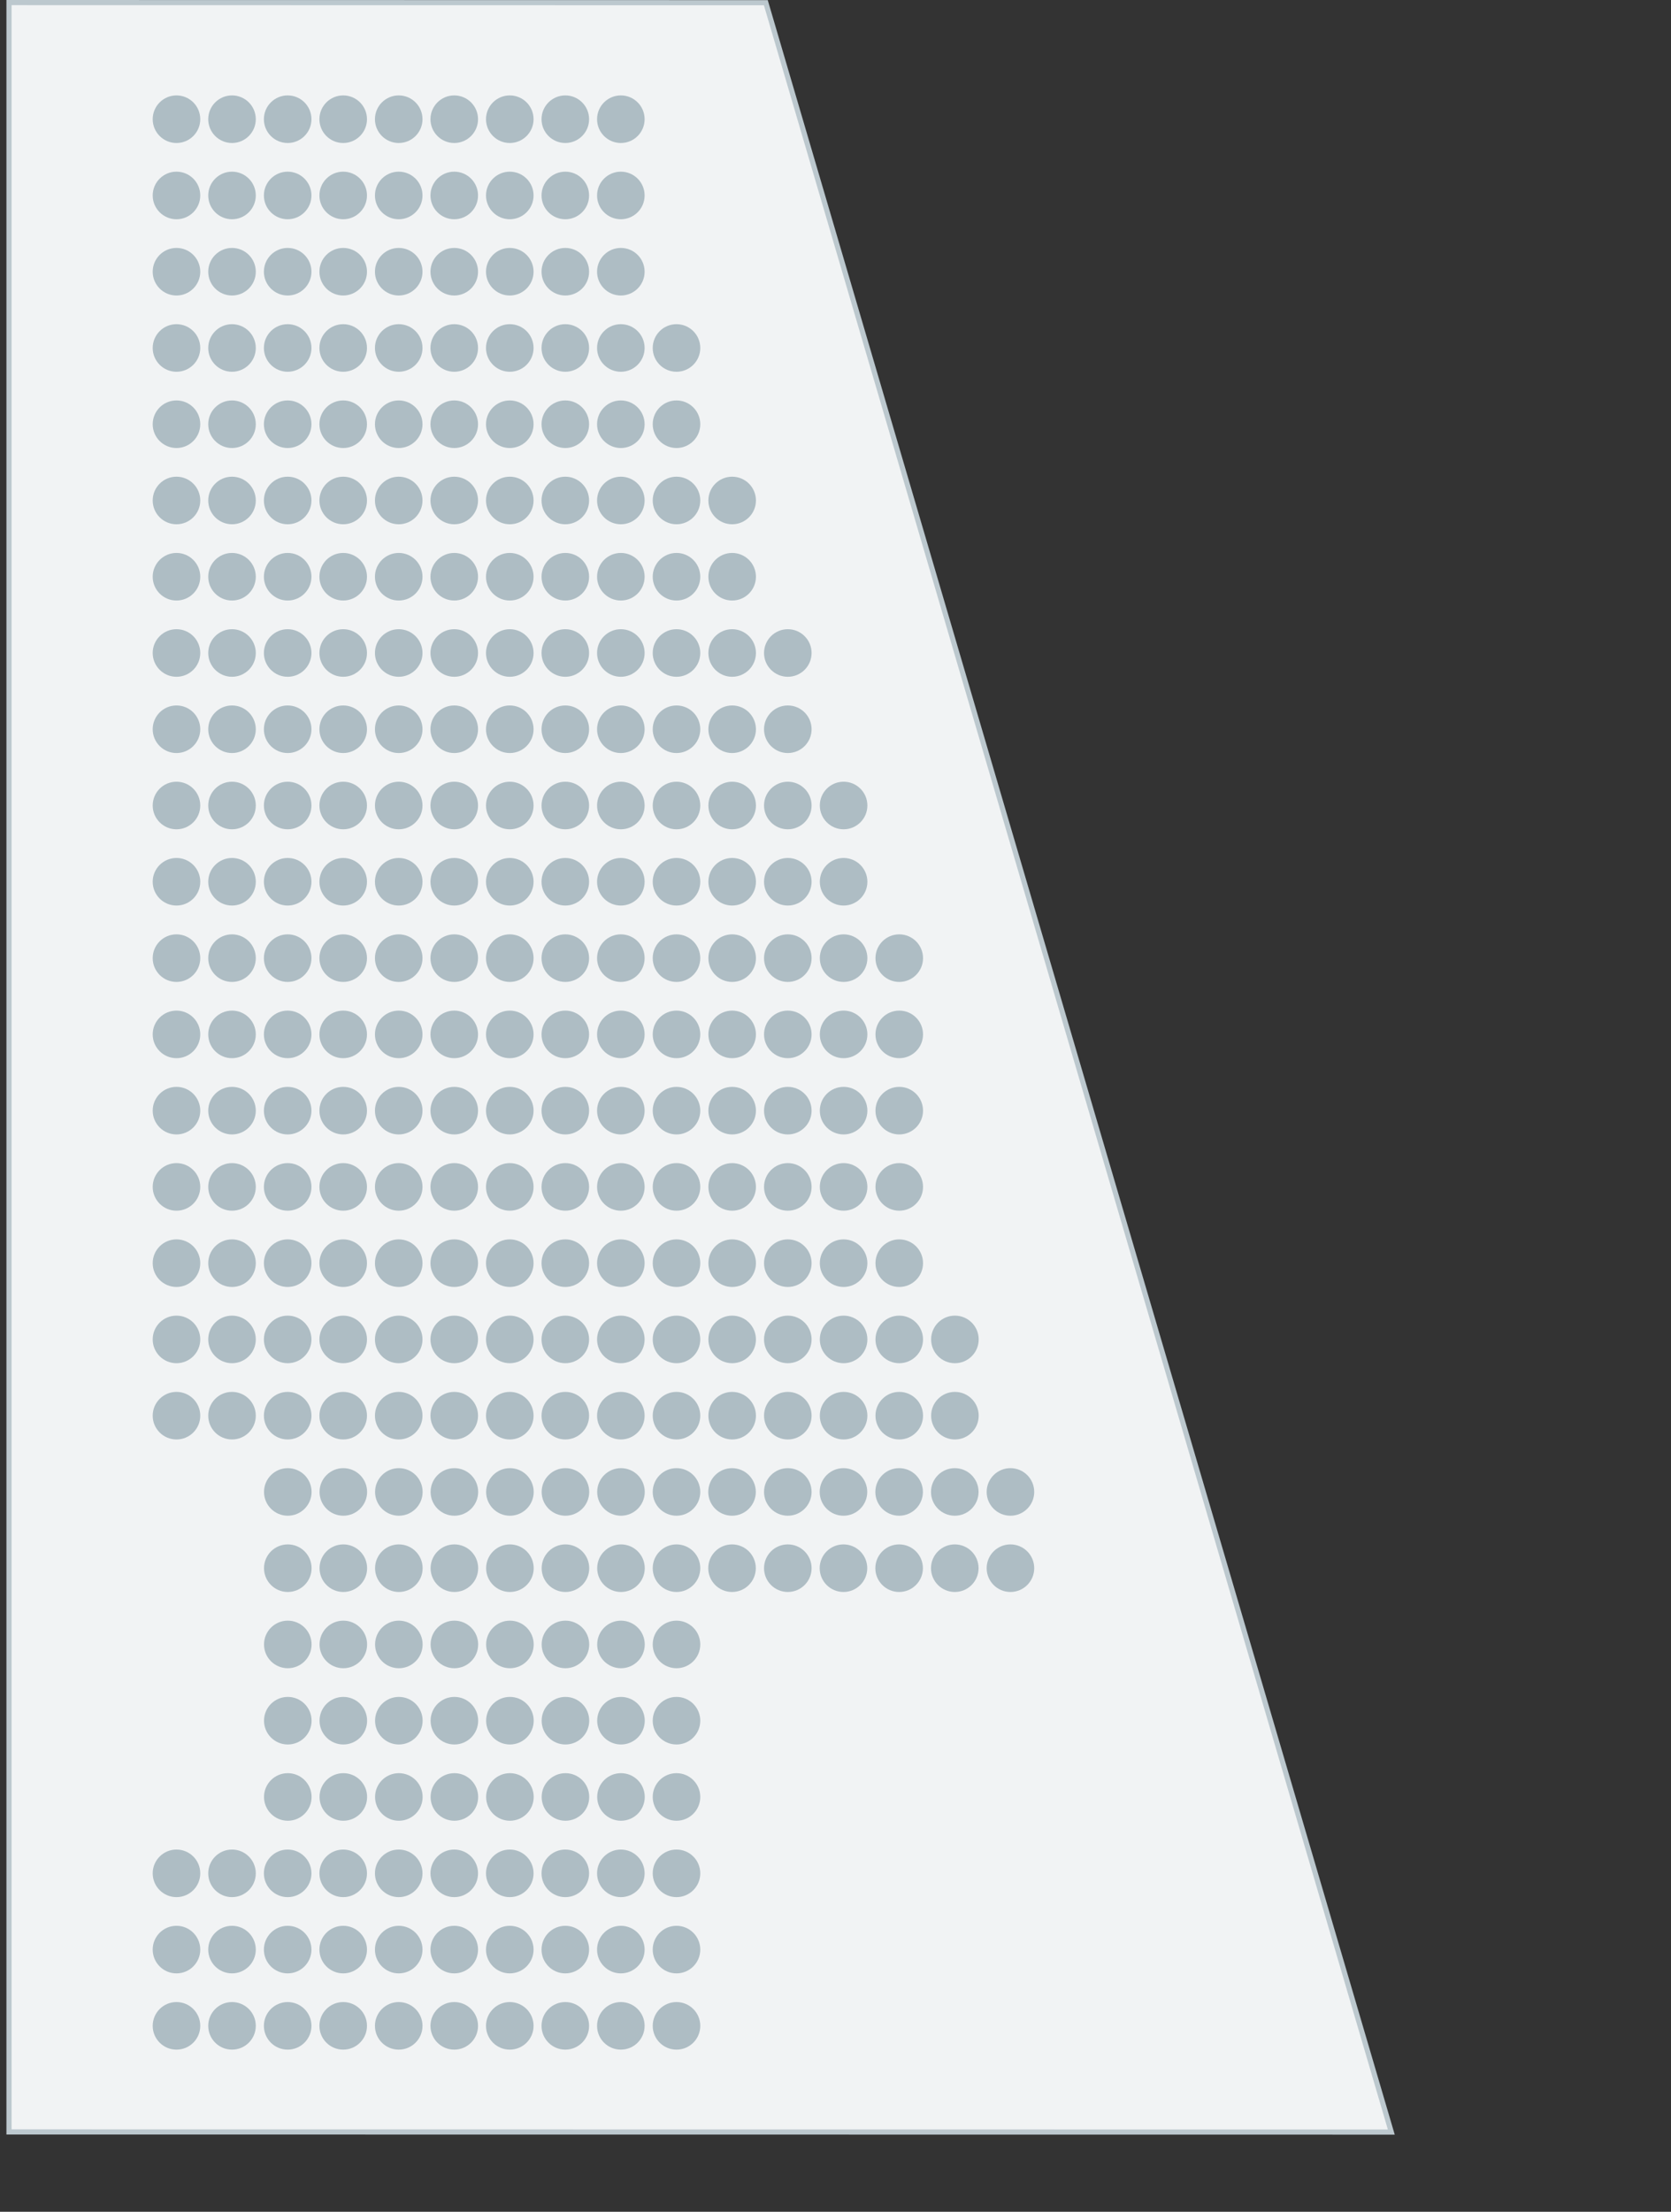 <svg xmlns="http://www.w3.org/2000/svg" viewBox="0 0 130 172">
    <rect x="0" y="0" width="130" height="172" fill="#333333" stroke="none"/>
    <path fill="#F1F3F4" stroke="#BCC8CE" stroke-width=".4" stroke-linecap="round" stroke-miterlimit="10" d="M.7 165.79V.2l58.88.01 48.66 165.59L.7 165.79z"/>
    <g fill="#AEBDC4">
        <circle cx="22.39" cy="127.88" r="1.85"/>
        <circle cx="26.71" cy="127.88" r="1.85"/>
        <circle cx="31.03" cy="127.88" r="1.85"/>
        <circle cx="35.35" cy="127.88" r="1.85"/>
        <circle cx="39.67" cy="127.88" r="1.85"/>
        <circle cx="43.99" cy="127.88" r="1.85"/>
        <circle cx="48.31" cy="127.88" r="1.85"/>
        <circle cx="52.63" cy="127.88" r="1.85"/>
        <circle cx="22.39" cy="133.81" r="1.85"/>
        <circle cx="26.71" cy="133.81" r="1.85"/>
        <circle cx="31.03" cy="133.81" r="1.85"/>
        <circle cx="35.35" cy="133.81" r="1.85"/>
        <circle cx="39.67" cy="133.81" r="1.85"/>
        <circle cx="43.99" cy="133.81" r="1.85"/>
        <circle cx="48.31" cy="133.81" r="1.85"/>
        <circle cx="52.63" cy="133.81" r="1.85"/>
        <circle cx="22.39" cy="139.74" r="1.85"/>
        <circle cx="26.71" cy="139.74" r="1.85"/>
        <circle cx="31.03" cy="139.74" r="1.85"/>
        <circle cx="35.35" cy="139.74" r="1.85"/>
        <circle cx="39.67" cy="139.74" r="1.85"/>
        <circle cx="43.99" cy="139.74" r="1.85"/>
        <circle cx="48.31" cy="139.74" r="1.85"/>
        <circle cx="52.63" cy="139.74" r="1.85"/>
        <circle cx="13.73" cy="9.27" r="1.85"/>
        <circle cx="18.05" cy="9.27" r="1.85"/>
        <circle cx="22.38" cy="9.27" r="1.85"/>
        <circle cx="26.7" cy="9.27" r="1.85"/>
        <circle cx="31.02" cy="9.27" r="1.85"/>
        <circle cx="35.34" cy="9.27" r="1.85"/>
        <circle cx="39.66" cy="9.27" r="1.85"/>
        <circle cx="43.98" cy="9.27" r="1.85"/>
        <circle cx="48.3" cy="9.27" r="1.85"/>
        <circle cx="13.73" cy="15.2" r="1.85"/>
        <circle cx="18.05" cy="15.2" r="1.85"/>
        <circle cx="22.38" cy="15.2" r="1.85"/>
        <circle cx="26.7" cy="15.2" r="1.85"/>
        <circle cx="31.02" cy="15.2" r="1.85"/>
        <circle cx="35.34" cy="15.2" r="1.85"/>
        <circle cx="39.66" cy="15.2" r="1.85"/>
        <circle cx="43.98" cy="15.2" r="1.85"/>
        <circle cx="48.3" cy="15.2" r="1.85"/>
        <circle cx="13.73" cy="21.13" r="1.85"/>
        <circle cx="18.05" cy="21.13" r="1.85"/>
        <circle cx="22.38" cy="21.13" r="1.85"/>
        <circle cx="26.7" cy="21.13" r="1.85"/>
        <circle cx="31.02" cy="21.13" r="1.85"/>
        <circle cx="35.34" cy="21.13" r="1.85"/>
        <circle cx="39.66" cy="21.13" r="1.85"/>
        <circle cx="43.98" cy="21.13" r="1.85"/>
        <circle cx="48.3" cy="21.13" r="1.85"/>
        <circle cx="13.73" cy="157.54" r="1.85"/>
        <circle cx="18.05" cy="157.54" r="1.85"/>
        <circle cx="22.38" cy="157.54" r="1.85"/>
        <circle cx="26.7" cy="157.54" r="1.85"/>
        <circle cx="31.02" cy="157.54" r="1.85"/>
        <circle cx="35.34" cy="157.54" r="1.85"/>
        <circle cx="39.66" cy="157.54" r="1.85"/>
        <circle cx="43.98" cy="157.54" r="1.85"/>
        <circle cx="48.3" cy="157.54" r="1.85"/>
        <circle cx="52.63" cy="157.54" r="1.85"/>
        <circle cx="13.73" cy="151.61" r="1.85"/>
        <circle cx="18.05" cy="151.61" r="1.85"/>
        <circle cx="22.38" cy="151.61" r="1.85"/>
        <circle cx="26.7" cy="151.61" r="1.85"/>
        <circle cx="31.02" cy="151.61" r="1.85"/>
        <circle cx="35.34" cy="151.61" r="1.85"/>
        <circle cx="39.66" cy="151.61" r="1.85"/>
        <circle cx="43.98" cy="151.61" r="1.85"/>
        <circle cx="48.3" cy="151.61" r="1.85"/>
        <circle cx="52.63" cy="151.61" r="1.85"/>
        <circle cx="13.73" cy="145.68" r="1.85"/>
        <circle cx="18.05" cy="145.68" r="1.85"/>
        <circle cx="22.38" cy="145.68" r="1.85"/>
        <circle cx="26.7" cy="145.68" r="1.85"/>
        <circle cx="31.02" cy="145.68" r="1.85"/>
        <circle cx="35.34" cy="145.68" r="1.85"/>
        <circle cx="39.66" cy="145.68" r="1.85"/>
        <circle cx="43.98" cy="145.68" r="1.85"/>
        <circle cx="48.3" cy="145.68" r="1.85"/>
        <circle cx="52.63" cy="145.68" r="1.85"/>
        <g>
            <circle cx="13.73" cy="32.99" r="1.85"/>
            <circle cx="18.05" cy="32.99" r="1.85"/>
            <circle cx="22.38" cy="32.99" r="1.85"/>
            <circle cx="26.7" cy="32.99" r="1.85"/>
            <circle cx="31.02" cy="32.99" r="1.85"/>
            <circle cx="35.34" cy="32.99" r="1.85"/>
            <circle cx="39.66" cy="32.99" r="1.85"/>
            <circle cx="43.98" cy="32.99" r="1.85"/>
            <circle cx="48.3" cy="32.99" r="1.85"/>
            <circle cx="52.63" cy="32.99" r="1.85"/>
        </g>
        <g>
            <circle cx="13.73" cy="27.06" r="1.85"/>
            <circle cx="18.05" cy="27.06" r="1.85"/>
            <circle cx="22.38" cy="27.06" r="1.85"/>
            <circle cx="26.7" cy="27.06" r="1.85"/>
            <circle cx="31.02" cy="27.06" r="1.85"/>
            <circle cx="35.34" cy="27.06" r="1.85"/>
            <circle cx="39.66" cy="27.06" r="1.85"/>
            <circle cx="43.98" cy="27.06" r="1.85"/>
            <circle cx="48.3" cy="27.06" r="1.85"/>
            <circle cx="52.63" cy="27.06" r="1.85"/>
        </g>
        <g>
            <circle cx="13.73" cy="38.92" r="1.85"/>
            <circle cx="18.05" cy="38.92" r="1.85"/>
            <circle cx="22.38" cy="38.92" r="1.85"/>
            <circle cx="26.7" cy="38.92" r="1.85"/>
            <circle cx="31.02" cy="38.92" r="1.85"/>
            <circle cx="35.34" cy="38.92" r="1.85"/>
            <circle cx="39.66" cy="38.92" r="1.85"/>
            <circle cx="43.98" cy="38.92" r="1.85"/>
            <circle cx="48.3" cy="38.92" r="1.85"/>
            <circle cx="52.63" cy="38.92" r="1.85"/>
            <circle cx="56.96" cy="38.92" r="1.85"/>
        </g>
        <g>
            <circle cx="13.73" cy="44.85" r="1.85"/>
            <circle cx="18.05" cy="44.85" r="1.85"/>
            <circle cx="22.38" cy="44.85" r="1.85"/>
            <circle cx="26.7" cy="44.85" r="1.85"/>
            <circle cx="31.02" cy="44.85" r="1.85"/>
            <circle cx="35.34" cy="44.85" r="1.85"/>
            <circle cx="39.66" cy="44.85" r="1.85"/>
            <circle cx="43.98" cy="44.85" r="1.85"/>
            <circle cx="48.3" cy="44.85" r="1.85"/>
            <circle cx="52.63" cy="44.85" r="1.85"/>
            <circle cx="56.96" cy="44.85" r="1.85"/>
        </g>
        <g>
            <circle cx="13.73" cy="50.78" r="1.85"/>
            <circle cx="18.05" cy="50.78" r="1.85"/>
            <circle cx="22.38" cy="50.78" r="1.85"/>
            <circle cx="26.7" cy="50.78" r="1.85"/>
            <circle cx="31.02" cy="50.78" r="1.85"/>
            <circle cx="35.34" cy="50.78" r="1.85"/>
            <circle cx="39.66" cy="50.78" r="1.85"/>
            <circle cx="43.98" cy="50.78" r="1.85"/>
            <circle cx="48.3" cy="50.78" r="1.85"/>
            <circle cx="52.63" cy="50.78" r="1.85"/>
            <circle cx="56.96" cy="50.78" r="1.85"/>
            <circle cx="61.29" cy="50.78" r="1.85"/>
        </g>
        <g>
            <circle cx="13.73" cy="56.71" r="1.85"/>
            <circle cx="18.05" cy="56.71" r="1.85"/>
            <circle cx="22.38" cy="56.71" r="1.85"/>
            <circle cx="26.7" cy="56.71" r="1.85"/>
            <circle cx="31.02" cy="56.71" r="1.85"/>
            <circle cx="35.34" cy="56.71" r="1.85"/>
            <circle cx="39.66" cy="56.71" r="1.85"/>
            <circle cx="43.98" cy="56.71" r="1.85"/>
            <circle cx="48.3" cy="56.71" r="1.85"/>
            <circle cx="52.63" cy="56.71" r="1.85"/>
            <circle cx="56.96" cy="56.71" r="1.85"/>
            <circle cx="61.29" cy="56.71" r="1.85"/>
        </g>
        <g>
            <circle cx="13.73" cy="62.64" r="1.85"/>
            <circle cx="18.05" cy="62.64" r="1.85"/>
            <circle cx="22.38" cy="62.64" r="1.85"/>
            <circle cx="26.7" cy="62.64" r="1.85"/>
            <circle cx="31.02" cy="62.64" r="1.85"/>
            <circle cx="35.34" cy="62.64" r="1.85"/>
            <circle cx="39.66" cy="62.64" r="1.85"/>
            <circle cx="43.98" cy="62.64" r="1.85"/>
            <circle cx="48.3" cy="62.64" r="1.85"/>
            <circle cx="52.63" cy="62.64" r="1.85"/>
            <circle cx="56.96" cy="62.64" r="1.85"/>
            <circle cx="61.29" cy="62.64" r="1.85"/>
            <circle cx="65.63" cy="62.64" r="1.85"/>
        </g>
        <g>
            <circle cx="13.73" cy="68.57" r="1.85"/>
            <circle cx="18.05" cy="68.57" r="1.85"/>
            <circle cx="22.38" cy="68.57" r="1.85"/>
            <circle cx="26.7" cy="68.57" r="1.85"/>
            <circle cx="31.02" cy="68.57" r="1.85"/>
            <circle cx="35.34" cy="68.57" r="1.85"/>
            <circle cx="39.66" cy="68.57" r="1.85"/>
            <circle cx="43.98" cy="68.57" r="1.85"/>
            <circle cx="48.3" cy="68.57" r="1.85"/>
            <circle cx="52.63" cy="68.57" r="1.85"/>
            <circle cx="56.96" cy="68.57" r="1.85"/>
            <circle cx="61.29" cy="68.57" r="1.85"/>
            <circle cx="65.63" cy="68.57" r="1.85"/>
        </g>
        <g>
            <circle cx="13.73" cy="74.51" r="1.85"/>
            <circle cx="18.05" cy="74.51" r="1.85"/>
            <circle cx="22.38" cy="74.51" r="1.85"/>
            <circle cx="26.7" cy="74.51" r="1.85"/>
            <circle cx="31.02" cy="74.51" r="1.85"/>
            <circle cx="35.34" cy="74.51" r="1.85"/>
            <circle cx="39.66" cy="74.51" r="1.85"/>
            <circle cx="43.98" cy="74.51" r="1.85"/>
            <circle cx="48.3" cy="74.51" r="1.85"/>
            <circle cx="52.63" cy="74.51" r="1.85"/>
            <circle cx="56.96" cy="74.51" r="1.85"/>
            <circle cx="61.29" cy="74.51" r="1.85"/>
            <circle cx="65.63" cy="74.51" r="1.85"/>
            <circle cx="69.96" cy="74.51" r="1.85"/>
        </g>
        <g>
            <circle cx="22.39" cy="121.95" r="1.85"/>
            <circle cx="26.71" cy="121.95" r="1.85"/>
            <circle cx="31.03" cy="121.95" r="1.85"/>
            <circle cx="35.35" cy="121.95" r="1.85"/>
            <circle cx="39.67" cy="121.95" r="1.85"/>
            <circle cx="43.99" cy="121.95" r="1.85"/>
            <circle cx="48.31" cy="121.95" r="1.85"/>
            <circle cx="52.63" cy="121.95" r="1.85"/>
            <circle cx="56.95" cy="121.95" r="1.85"/>
            <circle cx="61.29" cy="121.95" r="1.85"/>
            <circle cx="65.62" cy="121.95" r="1.85"/>
            <circle cx="69.95" cy="121.95" r="1.85"/>
            <circle cx="74.28" cy="121.95" r="1.85"/>
            <circle cx="78.61" cy="121.95" r="1.85"/>
        </g>
        <g>
            <circle cx="22.39" cy="116.02" r="1.85"/>
            <circle cx="26.71" cy="116.02" r="1.85"/>
            <circle cx="31.03" cy="116.02" r="1.85"/>
            <circle cx="35.35" cy="116.02" r="1.85"/>
            <circle cx="39.67" cy="116.02" r="1.85"/>
            <circle cx="43.99" cy="116.02" r="1.85"/>
            <circle cx="48.31" cy="116.02" r="1.85"/>
            <circle cx="52.63" cy="116.02" r="1.85"/>
            <circle cx="56.95" cy="116.02" r="1.85"/>
            <circle cx="61.29" cy="116.02" r="1.85"/>
            <circle cx="65.62" cy="116.02" r="1.85"/>
            <circle cx="69.95" cy="116.02" r="1.85"/>
            <circle cx="74.28" cy="116.02" r="1.85"/>
            <circle cx="78.61" cy="116.02" r="1.85"/>
        </g>
        <g>
            <circle cx="13.73" cy="80.44" r="1.85"/>
            <circle cx="18.05" cy="80.44" r="1.85"/>
            <circle cx="22.38" cy="80.44" r="1.85"/>
            <circle cx="26.7" cy="80.44" r="1.85"/>
            <circle cx="31.02" cy="80.44" r="1.85"/>
            <circle cx="35.34" cy="80.44" r="1.85"/>
            <circle cx="39.66" cy="80.44" r="1.85"/>
            <circle cx="43.98" cy="80.44" r="1.85"/>
            <circle cx="48.3" cy="80.44" r="1.85"/>
            <circle cx="52.63" cy="80.44" r="1.85"/>
            <circle cx="56.96" cy="80.44" r="1.85"/>
            <circle cx="61.29" cy="80.44" r="1.85"/>
            <circle cx="65.63" cy="80.44" r="1.85"/>
            <circle cx="69.96" cy="80.44" r="1.85"/>
        </g>
        <g>
            <circle cx="13.73" cy="86.37" r="1.85"/>
            <circle cx="18.05" cy="86.37" r="1.85"/>
            <circle cx="22.38" cy="86.37" r="1.85"/>
            <circle cx="26.7" cy="86.37" r="1.85"/>
            <circle cx="31.02" cy="86.37" r="1.85"/>
            <circle cx="35.34" cy="86.37" r="1.85"/>
            <circle cx="39.66" cy="86.37" r="1.85"/>
            <circle cx="43.98" cy="86.37" r="1.85"/>
            <circle cx="48.3" cy="86.37" r="1.85"/>
            <circle cx="52.63" cy="86.37" r="1.85"/>
            <circle cx="56.96" cy="86.37" r="1.85"/>
            <circle cx="61.29" cy="86.37" r="1.85"/>
            <circle cx="65.63" cy="86.37" r="1.85"/>
            <circle cx="69.96" cy="86.37" r="1.85"/>
        </g>
        <g>
            <circle cx="13.73" cy="92.3" r="1.85"/>
            <circle cx="18.05" cy="92.3" r="1.85"/>
            <circle cx="22.38" cy="92.3" r="1.85"/>
            <circle cx="26.7" cy="92.3" r="1.85"/>
            <circle cx="31.02" cy="92.3" r="1.85"/>
            <circle cx="35.34" cy="92.3" r="1.85"/>
            <circle cx="39.66" cy="92.3" r="1.85"/>
            <circle cx="43.98" cy="92.3" r="1.85"/>
            <circle cx="48.3" cy="92.3" r="1.85"/>
            <circle cx="52.63" cy="92.3" r="1.85"/>
            <circle cx="56.96" cy="92.3" r="1.85"/>
            <circle cx="61.29" cy="92.3" r="1.85"/>
            <circle cx="65.63" cy="92.3" r="1.85"/>
            <circle cx="69.96" cy="92.3" r="1.85"/>
        </g>
        <g>
            <circle cx="13.73" cy="98.23" r="1.85"/>
            <circle cx="18.05" cy="98.23" r="1.85"/>
            <circle cx="22.38" cy="98.23" r="1.85"/>
            <circle cx="26.7" cy="98.23" r="1.85"/>
            <circle cx="31.02" cy="98.23" r="1.85"/>
            <circle cx="35.34" cy="98.23" r="1.85"/>
            <circle cx="39.66" cy="98.23" r="1.85"/>
            <circle cx="43.98" cy="98.23" r="1.85"/>
            <circle cx="48.3" cy="98.23" r="1.85"/>
            <circle cx="52.63" cy="98.23" r="1.85"/>
            <circle cx="56.96" cy="98.23" r="1.85"/>
            <circle cx="61.29" cy="98.23" r="1.85"/>
            <circle cx="65.63" cy="98.23" r="1.85"/>
            <circle cx="69.96" cy="98.23" r="1.85"/>
        </g>
        <g>
            <circle cx="13.73" cy="104.16" r="1.85"/>
            <circle cx="18.05" cy="104.16" r="1.85"/>
            <circle cx="22.38" cy="104.16" r="1.85"/>
            <circle cx="26.7" cy="104.16" r="1.85"/>
            <circle cx="31.02" cy="104.16" r="1.85"/>
            <circle cx="35.34" cy="104.16" r="1.85"/>
            <circle cx="39.66" cy="104.16" r="1.85"/>
            <circle cx="43.98" cy="104.16" r="1.85"/>
            <circle cx="48.3" cy="104.16" r="1.85"/>
            <circle cx="52.63" cy="104.16" r="1.85"/>
            <circle cx="56.96" cy="104.16" r="1.85"/>
            <circle cx="61.29" cy="104.16" r="1.85"/>
            <circle cx="65.63" cy="104.16" r="1.85"/>
            <circle cx="69.96" cy="104.16" r="1.85"/>
            <circle cx="74.29" cy="104.16" r="1.85"/>
        </g>
        <g>
            <circle cx="13.73" cy="110.09" r="1.85"/>
            <circle cx="18.05" cy="110.09" r="1.85"/>
            <circle cx="22.38" cy="110.09" r="1.85"/>
            <circle cx="26.7" cy="110.09" r="1.85"/>
            <circle cx="31.02" cy="110.09" r="1.85"/>
            <circle cx="35.34" cy="110.09" r="1.85"/>
            <circle cx="39.66" cy="110.09" r="1.85"/>
            <circle cx="43.98" cy="110.09" r="1.85"/>
            <circle cx="48.3" cy="110.09" r="1.85"/>
            <circle cx="52.63" cy="110.09" r="1.85"/>
            <circle cx="56.96" cy="110.09" r="1.85"/>
            <circle cx="61.29" cy="110.09" r="1.85"/>
            <circle cx="65.63" cy="110.09" r="1.85"/>
            <circle cx="69.96" cy="110.09" r="1.85"/>
            <circle cx="74.29" cy="110.09" r="1.85"/>
        </g>
    </g>
</svg>
